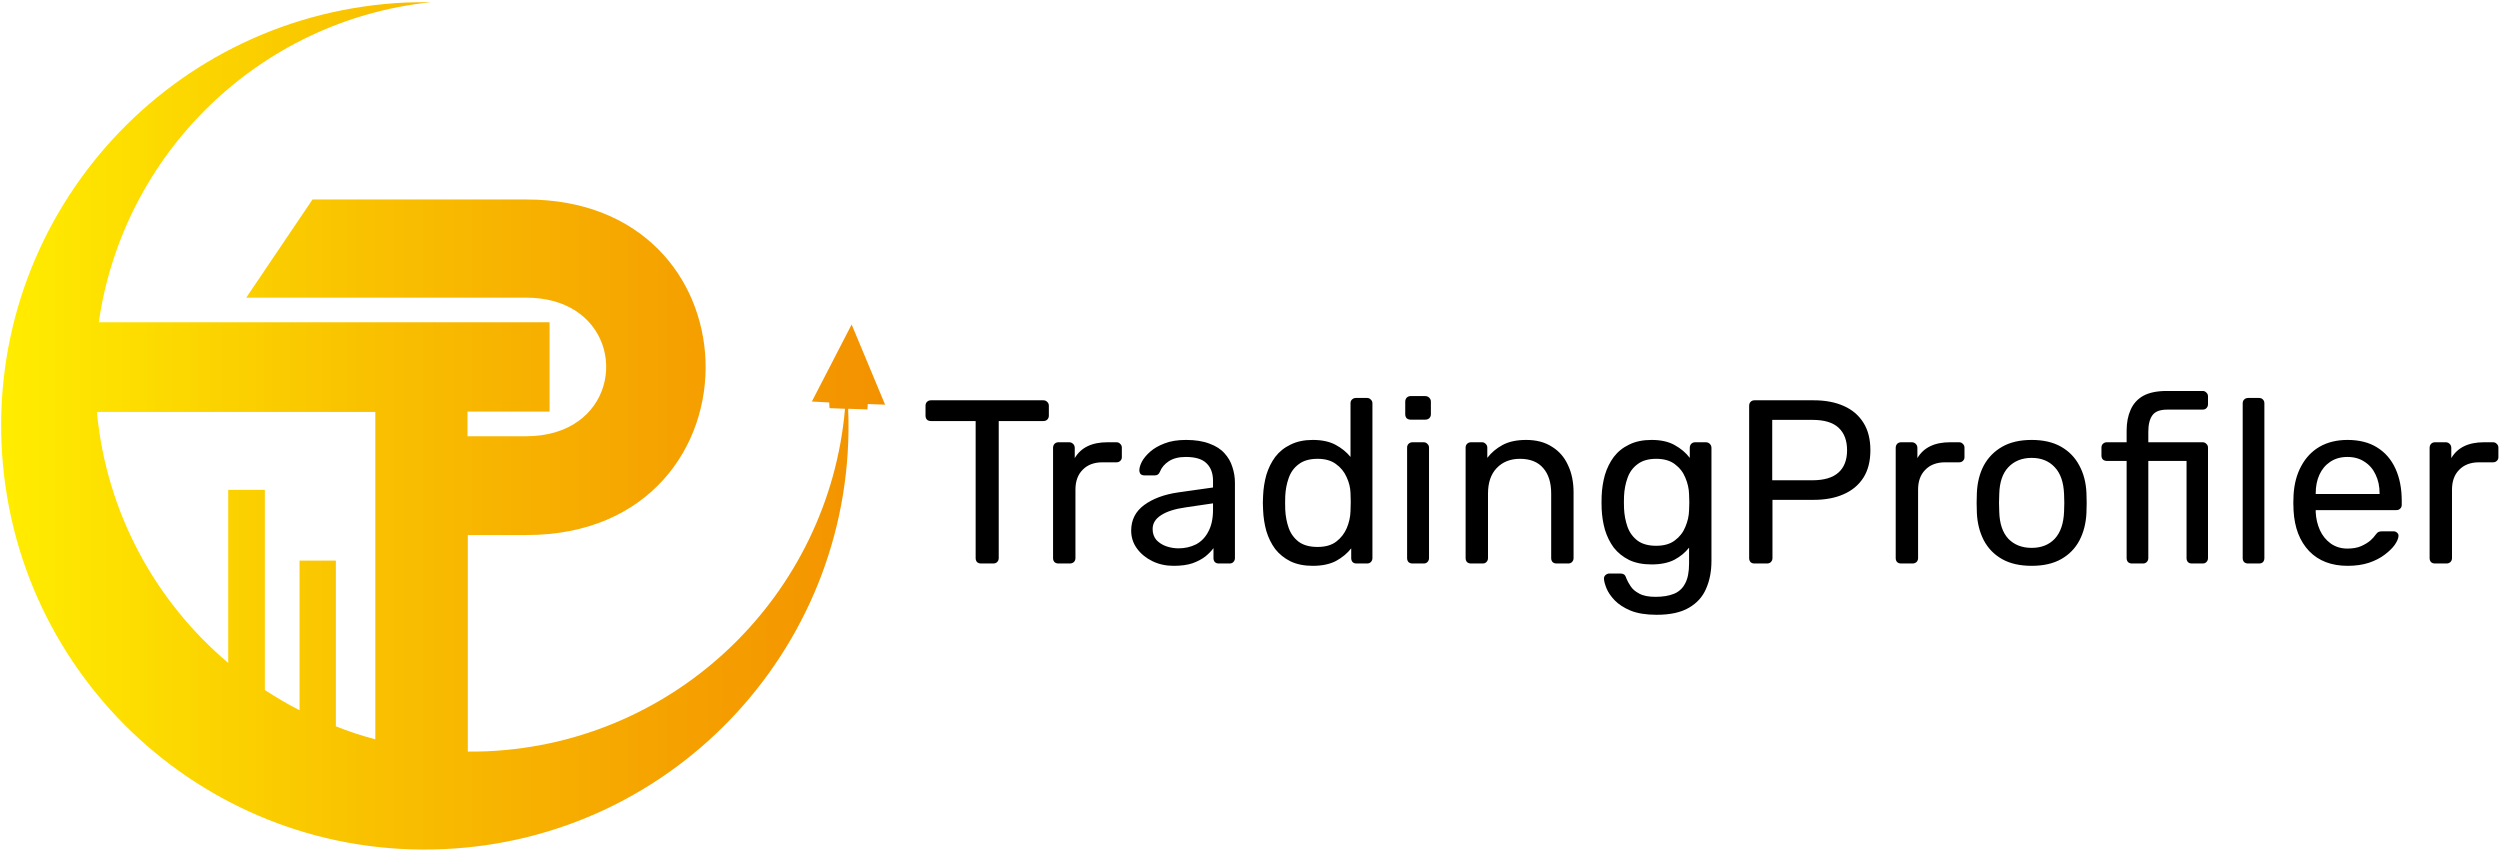 <svg width="792" height="270" viewBox="0 0 792 270" fill="none" xmlns="http://www.w3.org/2000/svg">
<path d="M310.784 178.516C310.292 178.516 309.873 178.368 309.528 178.073C309.233 177.728 309.085 177.31 309.085 176.817V133.387H294.904C294.412 133.387 293.993 133.24 293.649 132.944C293.353 132.6 293.205 132.181 293.205 131.689V128.586C293.205 128.045 293.353 127.626 293.649 127.331C293.993 126.986 294.412 126.814 294.904 126.814H330.505C331.046 126.814 331.465 126.986 331.76 127.331C332.105 127.626 332.277 128.045 332.277 128.586V131.689C332.277 132.181 332.105 132.6 331.76 132.944C331.465 133.24 331.046 133.387 330.505 133.387H316.397V176.817C316.397 177.31 316.225 177.728 315.88 178.073C315.585 178.368 315.166 178.516 314.625 178.516H310.784ZM335.309 178.516C334.817 178.516 334.398 178.368 334.054 178.073C333.758 177.728 333.61 177.31 333.61 176.817V141.881C333.61 141.389 333.758 140.97 334.054 140.626C334.398 140.281 334.817 140.109 335.309 140.109H338.707C339.199 140.109 339.618 140.281 339.962 140.626C340.307 140.97 340.479 141.389 340.479 141.881V145.131C341.464 143.457 342.818 142.201 344.542 141.364C346.265 140.527 348.358 140.109 350.82 140.109H353.7C354.193 140.109 354.587 140.281 354.882 140.626C355.227 140.921 355.399 141.315 355.399 141.807V144.836C355.399 145.328 355.227 145.722 354.882 146.017C354.587 146.313 354.193 146.461 353.7 146.461H349.269C346.61 146.461 344.517 147.248 342.991 148.824C341.464 150.351 340.701 152.443 340.701 155.102V176.817C340.701 177.31 340.529 177.728 340.184 178.073C339.839 178.368 339.421 178.516 338.928 178.516H335.309ZM371.801 179.255C369.339 179.255 367.099 178.762 365.08 177.777C363.061 176.792 361.436 175.463 360.205 173.789C358.974 172.115 358.359 170.219 358.359 168.102C358.359 164.704 359.737 161.996 362.495 159.977C365.252 157.958 368.847 156.629 373.278 155.989L384.284 154.438V152.296C384.284 149.932 383.594 148.086 382.215 146.756C380.886 145.427 378.695 144.762 375.642 144.762C373.475 144.762 371.703 145.205 370.324 146.091C368.945 146.978 367.985 148.11 367.443 149.489C367.148 150.227 366.631 150.597 365.892 150.597H362.569C362.027 150.597 361.609 150.449 361.313 150.154C361.067 149.809 360.944 149.415 360.944 148.972C360.944 148.233 361.215 147.322 361.756 146.239C362.347 145.156 363.233 144.097 364.415 143.063C365.597 142.029 367.099 141.167 368.921 140.478C370.792 139.739 373.057 139.37 375.716 139.37C378.67 139.37 381.157 139.764 383.176 140.552C385.195 141.29 386.77 142.3 387.903 143.58C389.084 144.86 389.922 146.313 390.414 147.938C390.956 149.563 391.226 151.212 391.226 152.886V176.817C391.226 177.31 391.054 177.728 390.709 178.073C390.414 178.368 390.02 178.516 389.528 178.516H386.13C385.588 178.516 385.17 178.368 384.874 178.073C384.579 177.728 384.431 177.31 384.431 176.817V173.641C383.791 174.527 382.929 175.414 381.846 176.3C380.763 177.137 379.409 177.851 377.784 178.442C376.159 178.984 374.165 179.255 371.801 179.255ZM373.352 173.715C375.371 173.715 377.218 173.296 378.892 172.459C380.566 171.573 381.871 170.219 382.806 168.397C383.791 166.575 384.284 164.286 384.284 161.528V159.46L375.716 160.716C372.22 161.208 369.585 162.045 367.813 163.227C366.04 164.359 365.154 165.812 365.154 167.585C365.154 168.963 365.548 170.12 366.336 171.056C367.173 171.942 368.207 172.607 369.438 173.05C370.718 173.493 372.023 173.715 373.352 173.715ZM415.878 179.255C413.17 179.255 410.831 178.787 408.861 177.851C406.891 176.866 405.267 175.561 403.986 173.937C402.755 172.262 401.82 170.367 401.18 168.249C400.589 166.132 400.244 163.892 400.146 161.528C400.096 160.74 400.072 160.002 400.072 159.312C400.072 158.623 400.096 157.884 400.146 157.096C400.244 154.782 400.589 152.566 401.18 150.449C401.82 148.332 402.755 146.436 403.986 144.762C405.267 143.088 406.891 141.783 408.861 140.847C410.831 139.862 413.17 139.37 415.878 139.37C418.783 139.37 421.196 139.887 423.116 140.921C425.036 141.955 426.612 143.235 427.843 144.762V127.774C427.843 127.282 427.991 126.888 428.286 126.592C428.631 126.248 429.05 126.075 429.542 126.075H433.087C433.58 126.075 433.974 126.248 434.269 126.592C434.614 126.888 434.786 127.282 434.786 127.774V176.817C434.786 177.31 434.614 177.728 434.269 178.073C433.974 178.368 433.58 178.516 433.087 178.516H429.764C429.222 178.516 428.803 178.368 428.508 178.073C428.212 177.728 428.065 177.31 428.065 176.817V173.715C426.834 175.291 425.233 176.62 423.264 177.703C421.294 178.737 418.832 179.255 415.878 179.255ZM417.429 173.272C419.891 173.272 421.86 172.706 423.338 171.573C424.815 170.441 425.923 169.013 426.661 167.289C427.4 165.517 427.794 163.719 427.843 161.897C427.892 161.11 427.917 160.174 427.917 159.091C427.917 157.958 427.892 156.998 427.843 156.21C427.794 154.487 427.375 152.788 426.588 151.114C425.849 149.44 424.716 148.061 423.19 146.978C421.713 145.894 419.792 145.353 417.429 145.353C414.918 145.353 412.923 145.919 411.446 147.051C409.969 148.135 408.91 149.587 408.27 151.409C407.63 153.182 407.261 155.102 407.162 157.17C407.113 158.598 407.113 160.026 407.162 161.454C407.261 163.522 407.63 165.467 408.27 167.289C408.91 169.062 409.969 170.514 411.446 171.647C412.923 172.73 414.918 173.272 417.429 173.272ZM447.47 178.516C446.977 178.516 446.559 178.368 446.214 178.073C445.919 177.728 445.771 177.31 445.771 176.817V141.807C445.771 141.315 445.919 140.921 446.214 140.626C446.559 140.281 446.977 140.109 447.47 140.109H451.015C451.507 140.109 451.901 140.281 452.197 140.626C452.541 140.921 452.714 141.315 452.714 141.807V176.817C452.714 177.31 452.541 177.728 452.197 178.073C451.901 178.368 451.507 178.516 451.015 178.516H447.47ZM446.879 132.944C446.386 132.944 445.968 132.796 445.623 132.501C445.328 132.156 445.18 131.738 445.18 131.245V127.257C445.18 126.765 445.328 126.346 445.623 126.001C445.968 125.657 446.386 125.484 446.879 125.484H451.532C452.024 125.484 452.443 125.657 452.788 126.001C453.132 126.346 453.305 126.765 453.305 127.257V131.245C453.305 131.738 453.132 132.156 452.788 132.501C452.443 132.796 452.024 132.944 451.532 132.944H446.879ZM466.007 178.516C465.514 178.516 465.096 178.368 464.751 178.073C464.456 177.728 464.308 177.31 464.308 176.817V141.807C464.308 141.315 464.456 140.921 464.751 140.626C465.096 140.281 465.514 140.109 466.007 140.109H469.478C469.971 140.109 470.365 140.281 470.66 140.626C471.005 140.921 471.177 141.315 471.177 141.807V145.057C472.457 143.383 474.058 142.029 475.978 140.995C477.948 139.912 480.459 139.37 483.512 139.37C486.712 139.37 489.421 140.084 491.636 141.512C493.901 142.891 495.6 144.836 496.733 147.347C497.914 149.809 498.505 152.689 498.505 155.989V176.817C498.505 177.31 498.333 177.728 497.988 178.073C497.693 178.368 497.299 178.516 496.807 178.516H493.114C492.621 178.516 492.203 178.368 491.858 178.073C491.562 177.728 491.415 177.31 491.415 176.817V156.358C491.415 152.911 490.578 150.227 488.904 148.307C487.229 146.338 484.767 145.353 481.518 145.353C478.465 145.353 476.003 146.338 474.131 148.307C472.31 150.227 471.399 152.911 471.399 156.358V176.817C471.399 177.31 471.226 177.728 470.882 178.073C470.586 178.368 470.192 178.516 469.7 178.516H466.007ZM524.832 194.765C521.484 194.765 518.727 194.322 516.56 193.436C514.443 192.549 512.769 191.466 511.538 190.186C510.356 188.955 509.494 187.699 508.952 186.419C508.46 185.188 508.189 184.203 508.14 183.465C508.091 182.972 508.239 182.554 508.583 182.209C508.977 181.864 509.396 181.692 509.839 181.692H513.384C513.827 181.692 514.197 181.79 514.492 181.987C514.787 182.184 515.034 182.603 515.231 183.243C515.526 183.982 515.969 184.794 516.56 185.68C517.151 186.616 518.062 187.404 519.293 188.044C520.524 188.733 522.247 189.078 524.463 189.078C526.777 189.078 528.722 188.758 530.298 188.118C531.874 187.478 533.056 186.394 533.843 184.868C534.68 183.341 535.099 181.224 535.099 178.516V173.493C533.917 175.02 532.366 176.3 530.446 177.334C528.525 178.319 526.113 178.811 523.207 178.811C520.45 178.811 518.087 178.344 516.117 177.408C514.147 176.423 512.522 175.118 511.242 173.493C510.011 171.819 509.076 169.924 508.435 167.806C507.845 165.689 507.5 163.473 507.401 161.159C507.352 159.78 507.352 158.426 507.401 157.096C507.5 154.782 507.845 152.566 508.435 150.449C509.076 148.332 510.011 146.436 511.242 144.762C512.522 143.088 514.147 141.783 516.117 140.847C518.087 139.862 520.45 139.37 523.207 139.37C526.162 139.37 528.599 139.912 530.52 140.995C532.489 142.078 534.09 143.432 535.321 145.057V141.881C535.321 141.389 535.468 140.97 535.764 140.626C536.108 140.281 536.527 140.109 537.019 140.109H540.417C540.909 140.109 541.328 140.281 541.673 140.626C542.017 140.97 542.19 141.389 542.19 141.881V177.703C542.19 181.003 541.623 183.932 540.491 186.493C539.407 189.053 537.586 191.072 535.025 192.549C532.514 194.027 529.116 194.765 524.832 194.765ZM524.685 172.903C527.147 172.903 529.116 172.336 530.594 171.204C532.12 170.071 533.228 168.643 533.917 166.92C534.656 165.196 535.05 163.448 535.099 161.676C535.148 160.986 535.173 160.149 535.173 159.165C535.173 158.131 535.148 157.269 535.099 156.579C535.05 154.807 534.656 153.059 533.917 151.335C533.228 149.612 532.12 148.184 530.594 147.051C529.116 145.919 527.147 145.353 524.685 145.353C522.223 145.353 520.253 145.919 518.776 147.051C517.299 148.135 516.24 149.587 515.6 151.409C514.96 153.182 514.59 155.102 514.492 157.17C514.443 158.451 514.443 159.755 514.492 161.085C514.59 163.153 514.96 165.098 515.6 166.92C516.24 168.693 517.299 170.145 518.776 171.278C520.253 172.361 522.223 172.903 524.685 172.903ZM555.83 178.516C555.288 178.516 554.87 178.368 554.574 178.073C554.279 177.728 554.131 177.31 554.131 176.817V128.586C554.131 128.045 554.279 127.626 554.574 127.331C554.87 126.986 555.288 126.814 555.83 126.814H574.59C578.234 126.814 581.386 127.405 584.045 128.586C586.753 129.768 588.845 131.541 590.323 133.904C591.8 136.219 592.538 139.124 592.538 142.62C592.538 146.116 591.8 149.021 590.323 151.335C588.845 153.65 586.753 155.398 584.045 156.579C581.386 157.761 578.234 158.352 574.59 158.352H561.517V176.817C561.517 177.31 561.345 177.728 561 178.073C560.705 178.368 560.286 178.516 559.745 178.516H555.83ZM561.443 152.148H574.221C577.865 152.148 580.598 151.335 582.42 149.71C584.242 148.086 585.152 145.722 585.152 142.62C585.152 139.567 584.266 137.203 582.493 135.529C580.721 133.855 577.963 133.018 574.221 133.018H561.443V152.148ZM602.259 178.516C601.766 178.516 601.348 178.368 601.003 178.073C600.708 177.728 600.56 177.31 600.56 176.817V141.881C600.56 141.389 600.708 140.97 601.003 140.626C601.348 140.281 601.766 140.109 602.259 140.109H605.656C606.149 140.109 606.567 140.281 606.912 140.626C607.256 140.97 607.429 141.389 607.429 141.881V145.131C608.414 143.457 609.768 142.201 611.491 141.364C613.214 140.527 615.307 140.109 617.769 140.109H620.65C621.142 140.109 621.536 140.281 621.832 140.626C622.176 140.921 622.349 141.315 622.349 141.807V144.836C622.349 145.328 622.176 145.722 621.832 146.017C621.536 146.313 621.142 146.461 620.65 146.461H616.218C613.559 146.461 611.466 147.248 609.94 148.824C608.414 150.351 607.65 152.443 607.65 155.102V176.817C607.65 177.31 607.478 177.728 607.133 178.073C606.789 178.368 606.37 178.516 605.878 178.516H602.259ZM643.629 179.255C639.887 179.255 636.76 178.541 634.249 177.113C631.737 175.685 629.817 173.715 628.488 171.204C627.158 168.643 626.419 165.738 626.272 162.488C626.223 161.651 626.198 160.593 626.198 159.312C626.198 157.983 626.223 156.924 626.272 156.136C626.419 152.837 627.158 149.932 628.488 147.421C629.866 144.91 631.811 142.94 634.323 141.512C636.834 140.084 639.936 139.37 643.629 139.37C647.322 139.37 650.424 140.084 652.935 141.512C655.446 142.94 657.367 144.91 658.696 147.421C660.075 149.932 660.838 152.837 660.986 156.136C661.035 156.924 661.06 157.983 661.06 159.312C661.06 160.593 661.035 161.651 660.986 162.488C660.838 165.738 660.1 168.643 658.77 171.204C657.441 173.715 655.52 175.685 653.009 177.113C650.498 178.541 647.371 179.255 643.629 179.255ZM643.629 173.567C646.682 173.567 649.119 172.607 650.941 170.687C652.763 168.717 653.748 165.861 653.895 162.119C653.945 161.38 653.969 160.445 653.969 159.312C653.969 158.18 653.945 157.244 653.895 156.506C653.748 152.763 652.763 149.932 650.941 148.012C649.119 146.042 646.682 145.057 643.629 145.057C640.576 145.057 638.114 146.042 636.243 148.012C634.421 149.932 633.461 152.763 633.362 156.506C633.313 157.244 633.288 158.18 633.288 159.312C633.288 160.445 633.313 161.38 633.362 162.119C633.461 165.861 634.421 168.717 636.243 170.687C638.114 172.607 640.576 173.567 643.629 173.567ZM675.415 178.516C674.923 178.516 674.504 178.368 674.16 178.073C673.864 177.728 673.716 177.31 673.716 176.817V146.017H667.438C666.946 146.017 666.527 145.87 666.183 145.574C665.887 145.23 665.74 144.811 665.74 144.319V141.807C665.74 141.315 665.887 140.921 666.183 140.626C666.527 140.281 666.946 140.109 667.438 140.109H673.716V136.416C673.716 133.904 674.135 131.713 674.972 129.842C675.809 127.922 677.139 126.445 678.961 125.41C680.832 124.376 683.318 123.859 686.42 123.859H697.795C698.287 123.859 698.681 124.032 698.977 124.376C699.321 124.672 699.494 125.066 699.494 125.558V128.069C699.494 128.562 699.321 128.98 698.977 129.325C698.681 129.621 698.287 129.768 697.795 129.768H686.568C684.254 129.768 682.678 130.384 681.841 131.615C681.004 132.796 680.585 134.52 680.585 136.785V140.109H697.795C698.287 140.109 698.681 140.281 698.977 140.626C699.321 140.921 699.494 141.315 699.494 141.807V176.817C699.494 177.31 699.321 177.728 698.977 178.073C698.681 178.368 698.287 178.516 697.795 178.516H694.397C693.856 178.516 693.437 178.368 693.142 178.073C692.846 177.728 692.699 177.31 692.699 176.817V146.017H680.585V176.817C680.585 177.31 680.413 177.728 680.068 178.073C679.773 178.368 679.379 178.516 678.887 178.516H675.415ZM712.185 178.516C711.693 178.516 711.274 178.368 710.929 178.073C710.634 177.728 710.486 177.31 710.486 176.817V127.774C710.486 127.282 710.634 126.888 710.929 126.592C711.274 126.248 711.693 126.075 712.185 126.075H715.656C716.198 126.075 716.617 126.248 716.912 126.592C717.207 126.888 717.355 127.282 717.355 127.774V176.817C717.355 177.31 717.207 177.728 716.912 178.073C716.617 178.368 716.198 178.516 715.656 178.516H712.185ZM743.735 179.255C738.614 179.255 734.552 177.703 731.548 174.601C728.545 171.45 726.895 167.166 726.6 161.75C726.551 161.11 726.526 160.297 726.526 159.312C726.526 158.278 726.551 157.441 726.6 156.801C726.797 153.305 727.609 150.252 729.037 147.642C730.465 144.983 732.41 142.94 734.872 141.512C737.383 140.084 740.313 139.37 743.661 139.37C747.404 139.37 750.53 140.158 753.042 141.734C755.602 143.309 757.547 145.55 758.877 148.455C760.206 151.36 760.871 154.758 760.871 158.648V159.903C760.871 160.445 760.698 160.863 760.354 161.159C760.058 161.454 759.664 161.602 759.172 161.602H733.616C733.616 161.651 733.616 161.75 733.616 161.897C733.616 162.045 733.616 162.168 733.616 162.267C733.715 164.286 734.158 166.181 734.946 167.954C735.734 169.677 736.866 171.081 738.343 172.164C739.87 173.247 741.643 173.789 743.661 173.789C745.434 173.789 746.911 173.518 748.093 172.976C749.275 172.435 750.235 171.844 750.974 171.204C751.712 170.514 752.205 169.973 752.451 169.579C752.894 168.988 753.239 168.643 753.485 168.545C753.731 168.397 754.125 168.323 754.667 168.323H758.286C758.729 168.323 759.098 168.471 759.394 168.766C759.738 169.013 759.886 169.382 759.837 169.874C759.788 170.613 759.394 171.524 758.655 172.607C757.916 173.641 756.858 174.675 755.479 175.709C754.15 176.743 752.475 177.605 750.457 178.294C748.487 178.934 746.247 179.255 743.735 179.255ZM733.616 156.506H753.854V156.284C753.854 154.068 753.436 152.099 752.598 150.375C751.811 148.652 750.654 147.298 749.127 146.313C747.601 145.279 745.779 144.762 743.661 144.762C741.544 144.762 739.722 145.279 738.196 146.313C736.719 147.298 735.586 148.652 734.798 150.375C734.01 152.099 733.616 154.068 733.616 156.284V156.506ZM771.401 178.516C770.909 178.516 770.49 178.368 770.145 178.073C769.85 177.728 769.702 177.31 769.702 176.817V141.881C769.702 141.389 769.85 140.97 770.145 140.626C770.49 140.281 770.909 140.109 771.401 140.109H774.799C775.291 140.109 775.71 140.281 776.054 140.626C776.399 140.97 776.571 141.389 776.571 141.881V145.131C777.556 143.457 778.91 142.201 780.634 141.364C782.357 140.527 784.45 140.109 786.912 140.109H789.792C790.285 140.109 790.679 140.281 790.974 140.626C791.319 140.921 791.491 141.315 791.491 141.807V144.836C791.491 145.328 791.319 145.722 790.974 146.017C790.679 146.313 790.285 146.461 789.792 146.461H785.361C782.702 146.461 780.609 147.248 779.083 148.824C777.556 150.351 776.793 152.443 776.793 155.102V176.817C776.793 177.31 776.621 177.728 776.276 178.073C775.931 178.368 775.513 178.516 775.02 178.516H771.401Z" fill="black"/>
<path d="M269.8 102.8L257.2 127.2L262.7 127.5C262.7 127.5 262.7 128.1 262.8 129.3L267.7 129.5C262.6 188.1 214.7 235.3 154.4 238C152.3 238.1 150.3 238.1 148.2 238.1V169.5H155.1H166.8C205.7 169.5 224.6 141.3 223.5 114C222.4 88.2 203.5 63.2 166.8 63.2H99L78 94.3H166.7C173 94.3 178.1 95.8 182.1 98.3C199.3 109.1 194.2 138.2 166.7 138.2H155H148.1V130.4H174.1V102.1H123.8H59.8H31.3C38.9 48.9 81.9 6.4 136.5 0.7C133.9 0.7 131.3 0.7 128.7 0.8C54.6 4.1 -2.8 66.7 0.5 140.8C3.8 214.9 66.4 272.3 140.5 269C214.4 265.8 271.7 203.3 268.7 129.5L274.8 129.7C274.9 128.6 274.9 128 274.9 128L280.4 128.2L269.8 102.8ZM118.9 232.5V234.2C114.6 233.1 110.4 231.7 106.4 230.1V177.6H94.9V225C91.1 223.1 87.5 220.9 83.9 218.6V155.2H72.3V210C49.3 190.6 33.7 162.5 30.7 130.5H78.8H118.9V232.5Z" fill="url(#paint0_linear_402_3)"/>
<defs>
<linearGradient id="paint0_linear_402_3" x1="0.312" y1="134.944" x2="280.369" y2="134.944" gradientUnits="userSpaceOnUse">
<stop stop-color="#FFED00"/>
<stop offset="0.406" stop-color="#F9C200"/>
<stop offset="0.792" stop-color="#F59F00"/>
<stop offset="1" stop-color="#F39200"/>
</linearGradient>
</defs>
</svg>
